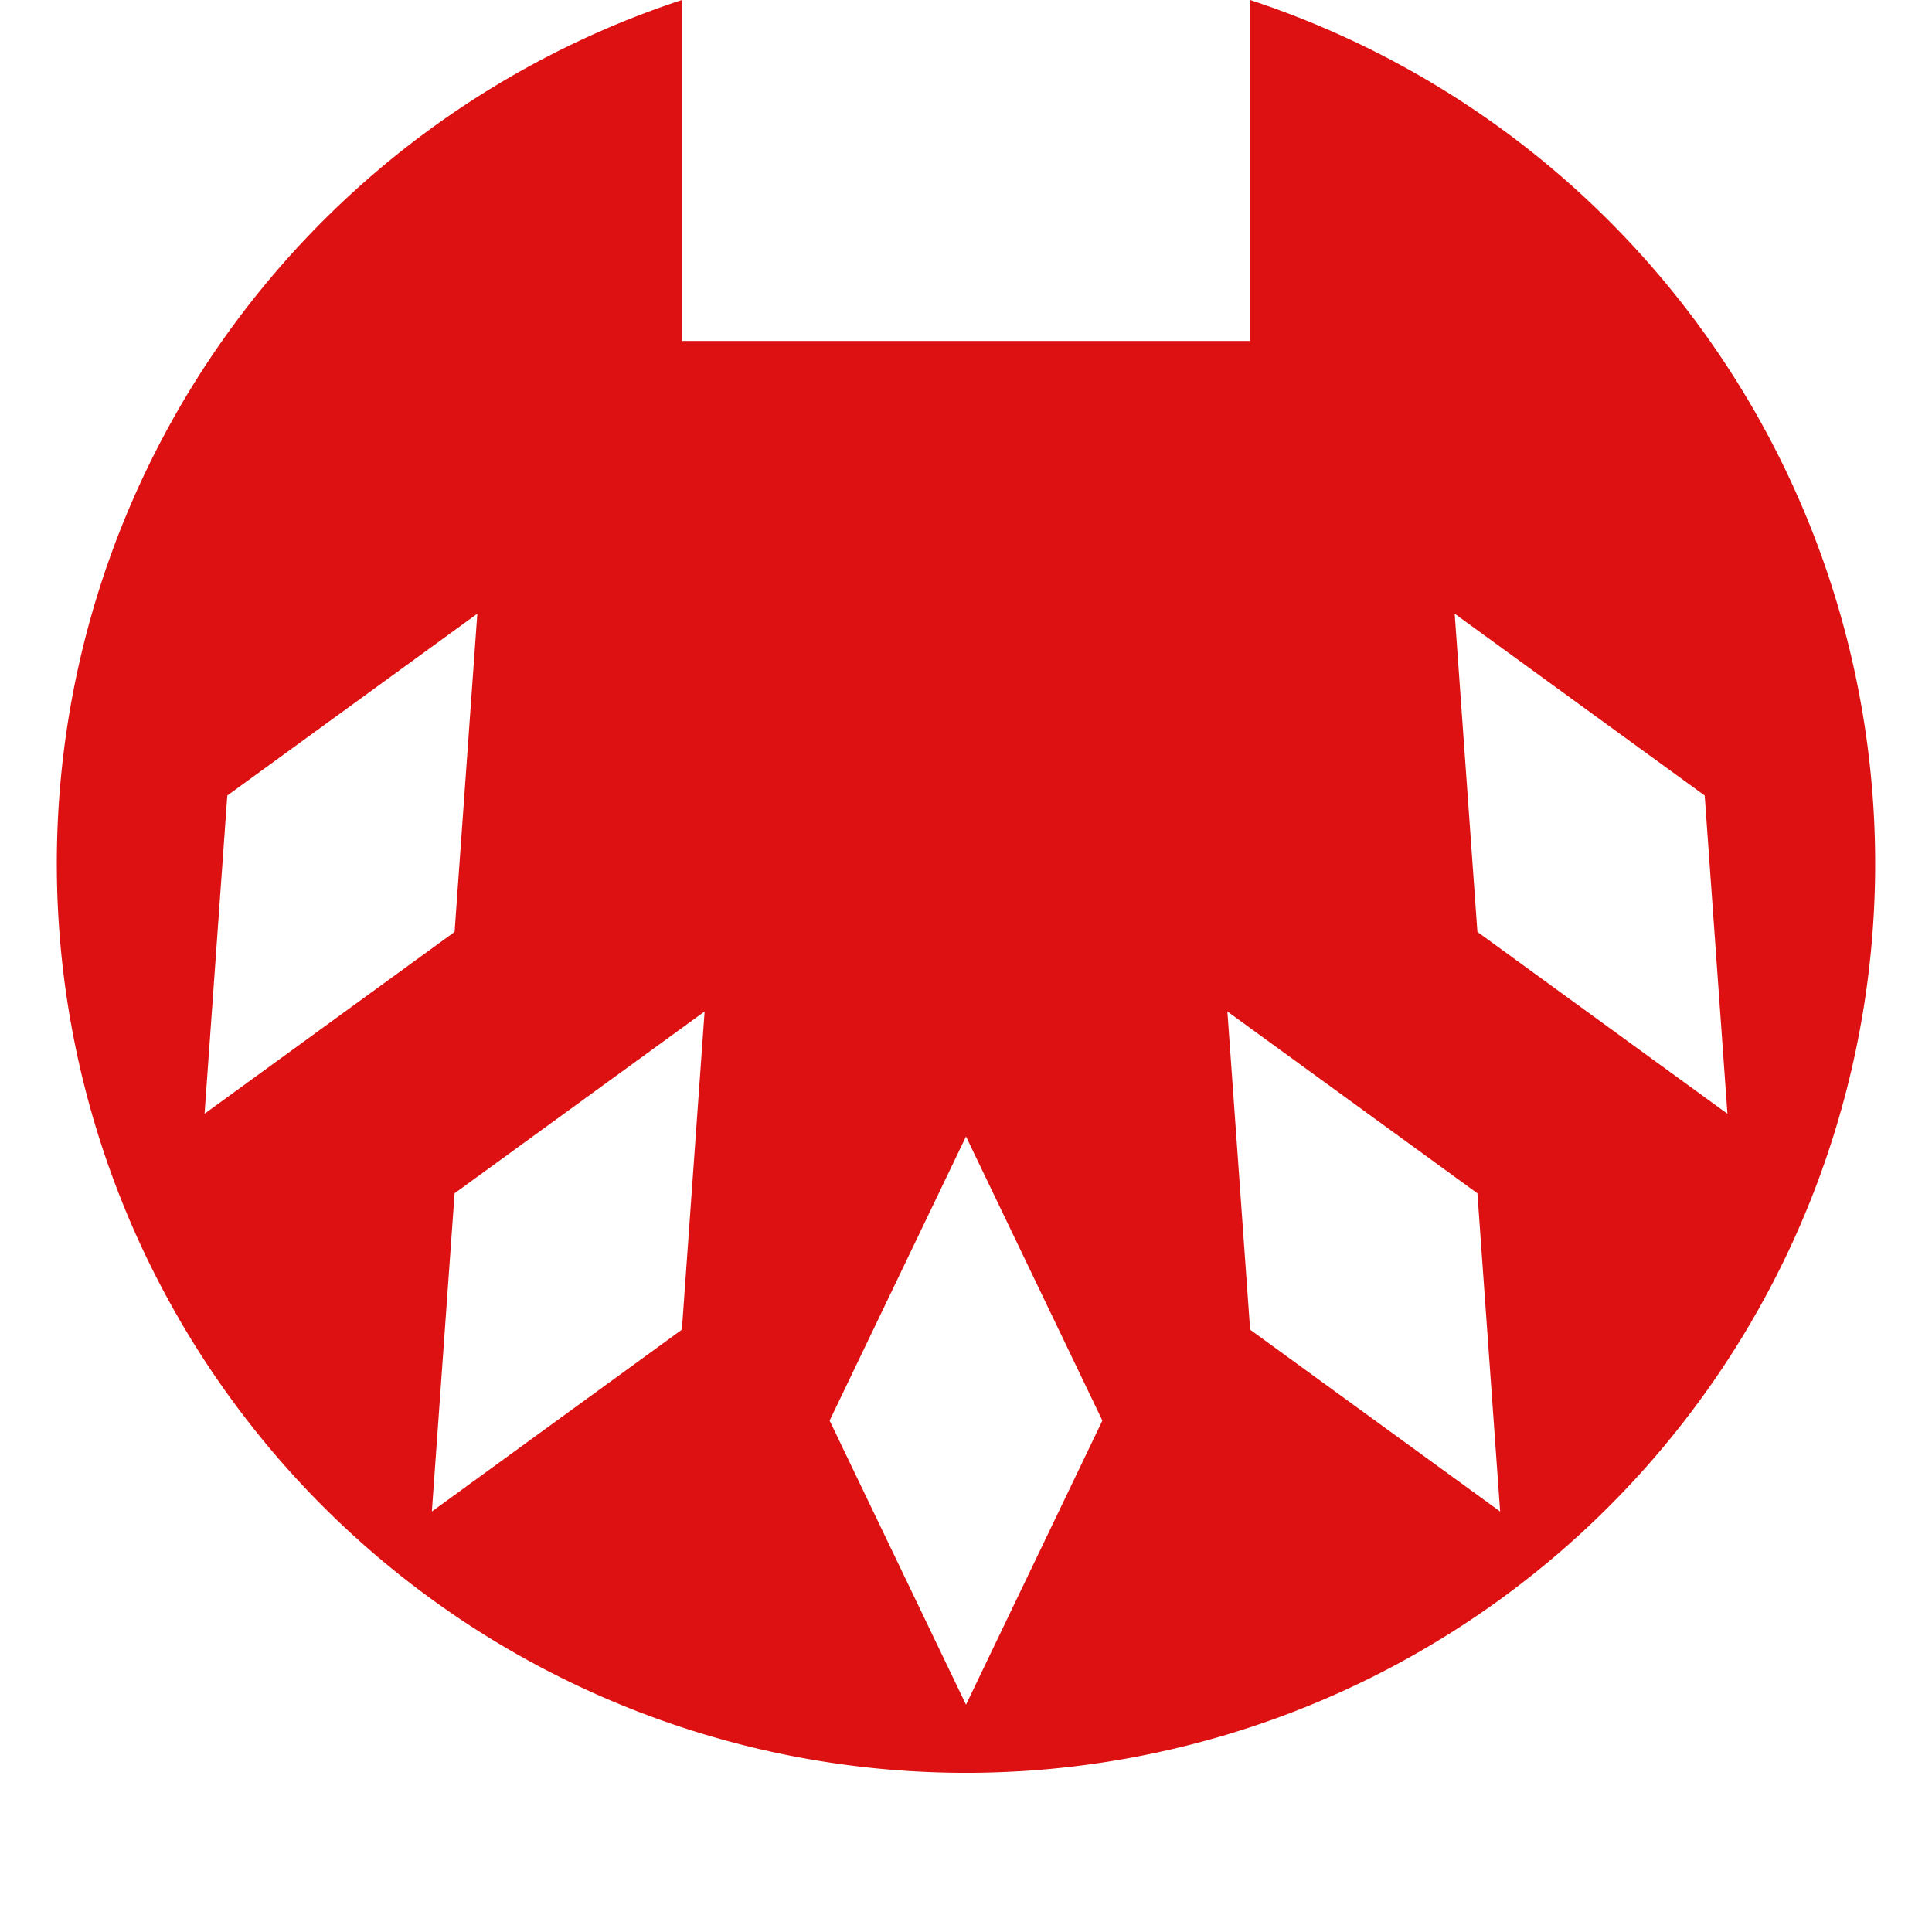 <svg width="150" height="150" viewBox="0 0 17 17">
  <path d="M6,0A8,8 0,1,0 11,0V3H6Z
    M8.5,10L9.7,12.5L8.5,15L7.3,12.5Z
    M10.8,8.9L13,10.5L13.2,13.3L11,11.7Z
    M12.8,5.4L15,7L15.2,9.8L13,8.2Z
    M4,8.2L1.8,9.8L2,7L4.2,5.4Z
    M6,11.7L3.8,13.3L4,10.5L6.2,8.9Z
    " fill="#D11"/>
</svg>
